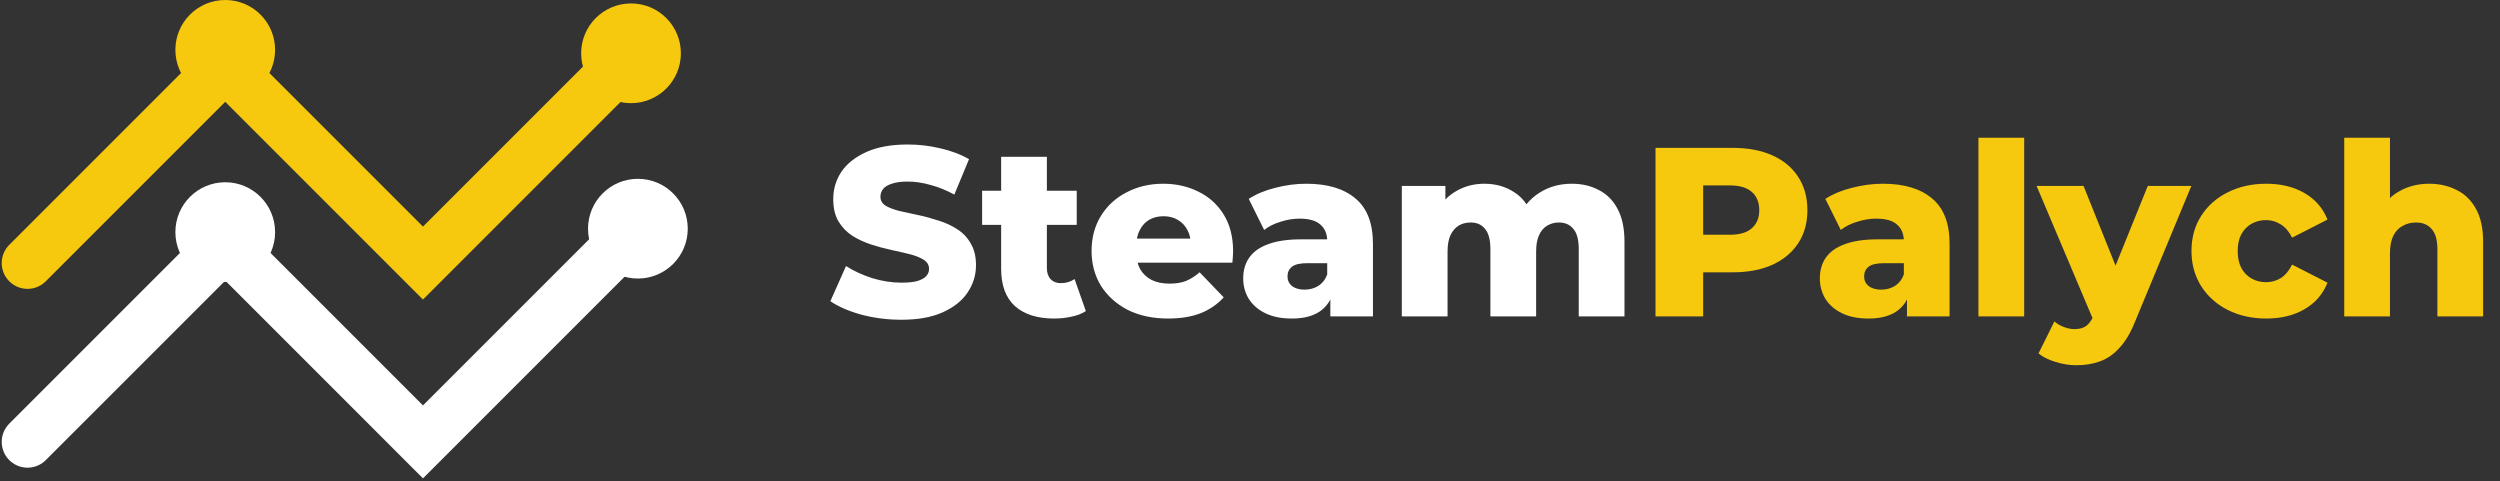 <svg width="727" height="140" viewBox="0 0 727 140" fill="none" xmlns="http://www.w3.org/2000/svg">
<rect x="0" y="0" width="727" height="140" fill="#333333" stroke="none"/>
<path d="M8 76.5L65.5 19L123 76.5L180.5 19" stroke="#F6C90E" stroke-width="15" stroke-linecap="round"/>
<circle cx="65.5" cy="14.5" r="14.5" fill="#F6C90E"/>
<circle cx="183.5" cy="15.5" r="14.5" fill="#F6C90E"/>
<path d="M8 128.5L65.5 71L123 128.5L180.5 71" stroke="white" stroke-width="15" stroke-linecap="round"/>
<circle cx="65.5" cy="67.5" r="14.5" fill="white"/>
<circle cx="185.5" cy="66.5" r="14.5" fill="white"/>
<path d="M262.12 92.98C258.107 92.98 254.233 92.49 250.5 91.51C246.813 90.483 243.803 89.177 241.47 87.59L246.02 77.37C248.213 78.77 250.733 79.937 253.58 80.87C256.473 81.757 259.343 82.2 262.19 82.2C264.103 82.2 265.643 82.037 266.81 81.71C267.977 81.337 268.817 80.87 269.33 80.31C269.89 79.703 270.17 79.003 270.17 78.21C270.17 77.09 269.657 76.203 268.63 75.55C267.603 74.897 266.273 74.36 264.64 73.94C263.007 73.52 261.187 73.1 259.18 72.68C257.22 72.26 255.237 71.723 253.23 71.07C251.27 70.417 249.473 69.577 247.84 68.55C246.207 67.477 244.877 66.1 243.85 64.42C242.823 62.693 242.31 60.523 242.31 57.91C242.31 54.97 243.103 52.31 244.69 49.93C246.323 47.55 248.75 45.637 251.97 44.19C255.19 42.743 259.203 42.02 264.01 42.02C267.23 42.02 270.38 42.393 273.46 43.14C276.587 43.84 279.363 44.89 281.79 46.29L277.52 56.58C275.187 55.32 272.877 54.387 270.59 53.78C268.303 53.127 266.087 52.8 263.94 52.8C262.027 52.8 260.487 53.01 259.32 53.43C258.153 53.803 257.313 54.317 256.8 54.97C256.287 55.623 256.03 56.37 256.03 57.21C256.03 58.283 256.52 59.147 257.5 59.8C258.527 60.407 259.857 60.92 261.49 61.34C263.17 61.713 264.99 62.11 266.95 62.53C268.957 62.95 270.94 63.487 272.9 64.14C274.907 64.747 276.727 65.587 278.36 66.66C279.993 67.687 281.3 69.063 282.28 70.79C283.307 72.47 283.82 74.593 283.82 77.16C283.82 80.007 283.003 82.643 281.37 85.07C279.783 87.45 277.38 89.363 274.16 90.81C270.987 92.257 266.973 92.98 262.12 92.98ZM306.532 92.63C301.679 92.63 297.899 91.44 295.192 89.06C292.486 86.633 291.132 82.993 291.132 78.14V45.59H304.432V78C304.432 79.353 304.806 80.427 305.552 81.22C306.299 81.967 307.256 82.34 308.422 82.34C310.009 82.34 311.362 81.943 312.482 81.15L315.772 90.46C314.652 91.207 313.276 91.743 311.642 92.07C310.009 92.443 308.306 92.63 306.532 92.63ZM285.602 65.4V55.46H313.112V65.4H285.602ZM339.687 92.63C335.207 92.63 331.287 91.79 327.927 90.11C324.614 88.383 322.024 86.05 320.157 83.11C318.337 80.123 317.427 76.74 317.427 72.96C317.427 69.18 318.314 65.82 320.087 62.88C321.907 59.893 324.404 57.583 327.577 55.95C330.75 54.27 334.32 53.43 338.287 53.43C342.02 53.43 345.427 54.2 348.507 55.74C351.587 57.233 354.037 59.45 355.857 62.39C357.677 65.33 358.587 68.9 358.587 73.1C358.587 73.567 358.564 74.103 358.517 74.71C358.47 75.317 358.424 75.877 358.377 76.39H328.347V69.39H351.307L346.267 71.35C346.314 69.623 345.987 68.13 345.287 66.87C344.634 65.61 343.7 64.63 342.487 63.93C341.32 63.23 339.944 62.88 338.357 62.88C336.77 62.88 335.37 63.23 334.157 63.93C332.99 64.63 332.08 65.633 331.427 66.94C330.774 68.2 330.447 69.693 330.447 71.42V73.45C330.447 75.317 330.82 76.927 331.567 78.28C332.36 79.633 333.48 80.683 334.927 81.43C336.374 82.13 338.1 82.48 340.107 82.48C341.974 82.48 343.56 82.223 344.867 81.71C346.22 81.15 347.55 80.31 348.857 79.19L355.857 86.47C354.037 88.477 351.797 90.017 349.137 91.09C346.477 92.117 343.327 92.63 339.687 92.63ZM386.864 92V84.93L385.954 83.18V70.16C385.954 68.06 385.3 66.45 383.994 65.33C382.734 64.163 380.704 63.58 377.904 63.58C376.084 63.58 374.24 63.883 372.374 64.49C370.507 65.05 368.92 65.843 367.614 66.87L363.134 57.84C365.28 56.44 367.847 55.367 370.834 54.62C373.867 53.827 376.877 53.43 379.864 53.43C386.024 53.43 390.784 54.853 394.144 57.7C397.55 60.5 399.254 64.91 399.254 70.93V92H386.864ZM375.664 92.63C372.63 92.63 370.064 92.117 367.964 91.09C365.864 90.063 364.254 88.663 363.134 86.89C362.06 85.117 361.524 83.133 361.524 80.94C361.524 78.607 362.107 76.6 363.274 74.92C364.487 73.193 366.33 71.887 368.804 71C371.277 70.067 374.474 69.6 378.394 69.6H387.354V76.53H380.214C378.067 76.53 376.55 76.88 375.664 77.58C374.824 78.28 374.404 79.213 374.404 80.38C374.404 81.547 374.847 82.48 375.734 83.18C376.62 83.88 377.834 84.23 379.374 84.23C380.82 84.23 382.127 83.88 383.294 83.18C384.507 82.433 385.394 81.313 385.954 79.82L387.774 84.72C387.074 87.333 385.697 89.317 383.644 90.67C381.637 91.977 378.977 92.63 375.664 92.63ZM457.069 53.43C460.009 53.43 462.622 54.037 464.909 55.25C467.242 56.417 469.062 58.237 470.369 60.71C471.722 63.183 472.399 66.38 472.399 70.3V92H459.099V72.47C459.099 69.763 458.586 67.803 457.559 66.59C456.532 65.33 455.132 64.7 453.359 64.7C452.099 64.7 450.956 65.003 449.929 65.61C448.902 66.217 448.109 67.15 447.549 68.41C446.989 69.623 446.709 71.21 446.709 73.17V92H433.409V72.47C433.409 69.763 432.896 67.803 431.869 66.59C430.889 65.33 429.489 64.7 427.669 64.7C426.362 64.7 425.196 65.003 424.169 65.61C423.189 66.217 422.396 67.15 421.789 68.41C421.229 69.623 420.949 71.21 420.949 73.17V92H407.649V54.06H420.319V64.63L417.799 61.62C419.199 58.913 421.112 56.883 423.539 55.53C425.966 54.13 428.672 53.43 431.659 53.43C435.066 53.43 438.052 54.317 440.619 56.09C443.232 57.817 444.982 60.523 445.869 64.21L441.529 63.3C442.882 60.22 444.912 57.817 447.619 56.09C450.372 54.317 453.522 53.43 457.069 53.43Z" fill="white"/>
<path d="M481.423 92V43H503.823C508.303 43 512.153 43.723 515.373 45.17C518.64 46.617 521.16 48.717 522.933 51.47C524.707 54.177 525.593 57.397 525.593 61.13C525.593 64.817 524.707 68.013 522.933 70.72C521.16 73.427 518.64 75.527 515.373 77.02C512.153 78.467 508.303 79.19 503.823 79.19H489.123L495.283 73.17V92H481.423ZM495.283 74.64L489.123 68.27H502.983C505.877 68.27 508.023 67.64 509.423 66.38C510.87 65.12 511.593 63.37 511.593 61.13C511.593 58.843 510.87 57.07 509.423 55.81C508.023 54.55 505.877 53.92 502.983 53.92H489.123L495.283 47.55V74.64ZM554.549 92V84.93L553.639 83.18V70.16C553.639 68.06 552.986 66.45 551.679 65.33C550.419 64.163 548.389 63.58 545.589 63.58C543.769 63.58 541.926 63.883 540.059 64.49C538.193 65.05 536.606 65.843 535.299 66.87L530.819 57.84C532.966 56.44 535.533 55.367 538.519 54.62C541.553 53.827 544.563 53.43 547.549 53.43C553.709 53.43 558.469 54.853 561.829 57.7C565.236 60.5 566.939 64.91 566.939 70.93V92H554.549ZM543.349 92.63C540.316 92.63 537.749 92.117 535.649 91.09C533.549 90.063 531.939 88.663 530.819 86.89C529.746 85.117 529.209 83.133 529.209 80.94C529.209 78.607 529.793 76.6 530.959 74.92C532.173 73.193 534.016 71.887 536.489 71C538.963 70.067 542.159 69.6 546.079 69.6H555.039V76.53H547.899C545.753 76.53 544.236 76.88 543.349 77.58C542.509 78.28 542.089 79.213 542.089 80.38C542.089 81.547 542.533 82.48 543.419 83.18C544.306 83.88 545.519 84.23 547.059 84.23C548.506 84.23 549.813 83.88 550.979 83.18C552.193 82.433 553.079 81.313 553.639 79.82L555.459 84.72C554.759 87.333 553.383 89.317 551.329 90.67C549.323 91.977 546.663 92.63 543.349 92.63ZM575.334 92V40.06H588.634V92H575.334ZM603.788 106.21C601.781 106.21 599.751 105.883 597.698 105.23C595.691 104.623 594.058 103.807 592.798 102.78L597.418 93.47C598.211 94.17 599.121 94.707 600.148 95.08C601.221 95.5 602.271 95.71 603.298 95.71C604.744 95.71 605.888 95.383 606.728 94.73C607.568 94.077 608.291 93.05 608.898 91.65L610.648 87.24L611.698 85.91L624.578 54.06H637.248L620.868 93.54C619.561 96.807 618.044 99.35 616.318 101.17C614.638 103.037 612.748 104.343 610.648 105.09C608.594 105.837 606.308 106.21 603.788 106.21ZM608.968 93.61L592.238 54.06H605.888L618.208 84.72L608.968 93.61ZM659.051 92.63C654.851 92.63 651.094 91.79 647.781 90.11C644.514 88.43 641.947 86.12 640.081 83.18C638.214 80.193 637.281 76.787 637.281 72.96C637.281 69.133 638.214 65.75 640.081 62.81C641.947 59.87 644.514 57.583 647.781 55.95C651.094 54.27 654.851 53.43 659.051 53.43C663.344 53.43 667.054 54.34 670.181 56.16C673.307 57.98 675.524 60.547 676.831 63.86L666.541 69.11C665.654 67.337 664.557 66.053 663.251 65.26C661.944 64.42 660.521 64 658.981 64C657.441 64 656.041 64.35 654.781 65.05C653.521 65.75 652.517 66.777 651.771 68.13C651.071 69.437 650.721 71.047 650.721 72.96C650.721 74.92 651.071 76.577 651.771 77.93C652.517 79.283 653.521 80.31 654.781 81.01C656.041 81.71 657.441 82.06 658.981 82.06C660.521 82.06 661.944 81.663 663.251 80.87C664.557 80.03 665.654 78.723 666.541 76.95L676.831 82.2C675.524 85.513 673.307 88.08 670.181 89.9C667.054 91.72 663.344 92.63 659.051 92.63ZM706.412 53.43C709.352 53.43 712.012 54.037 714.392 55.25C716.772 56.417 718.638 58.237 719.992 60.71C721.392 63.183 722.092 66.38 722.092 70.3V92H708.792V72.47C708.792 69.763 708.232 67.803 707.112 66.59C706.038 65.33 704.522 64.7 702.562 64.7C701.162 64.7 699.878 65.027 698.712 65.68C697.545 66.287 696.635 67.243 695.982 68.55C695.328 69.857 695.002 71.56 695.002 73.66V92H681.702V40.06H695.002V64.84L691.922 61.69C693.368 58.937 695.352 56.883 697.872 55.53C700.392 54.13 703.238 53.43 706.412 53.43Z" fill="#F6C90E"/>
</svg>
